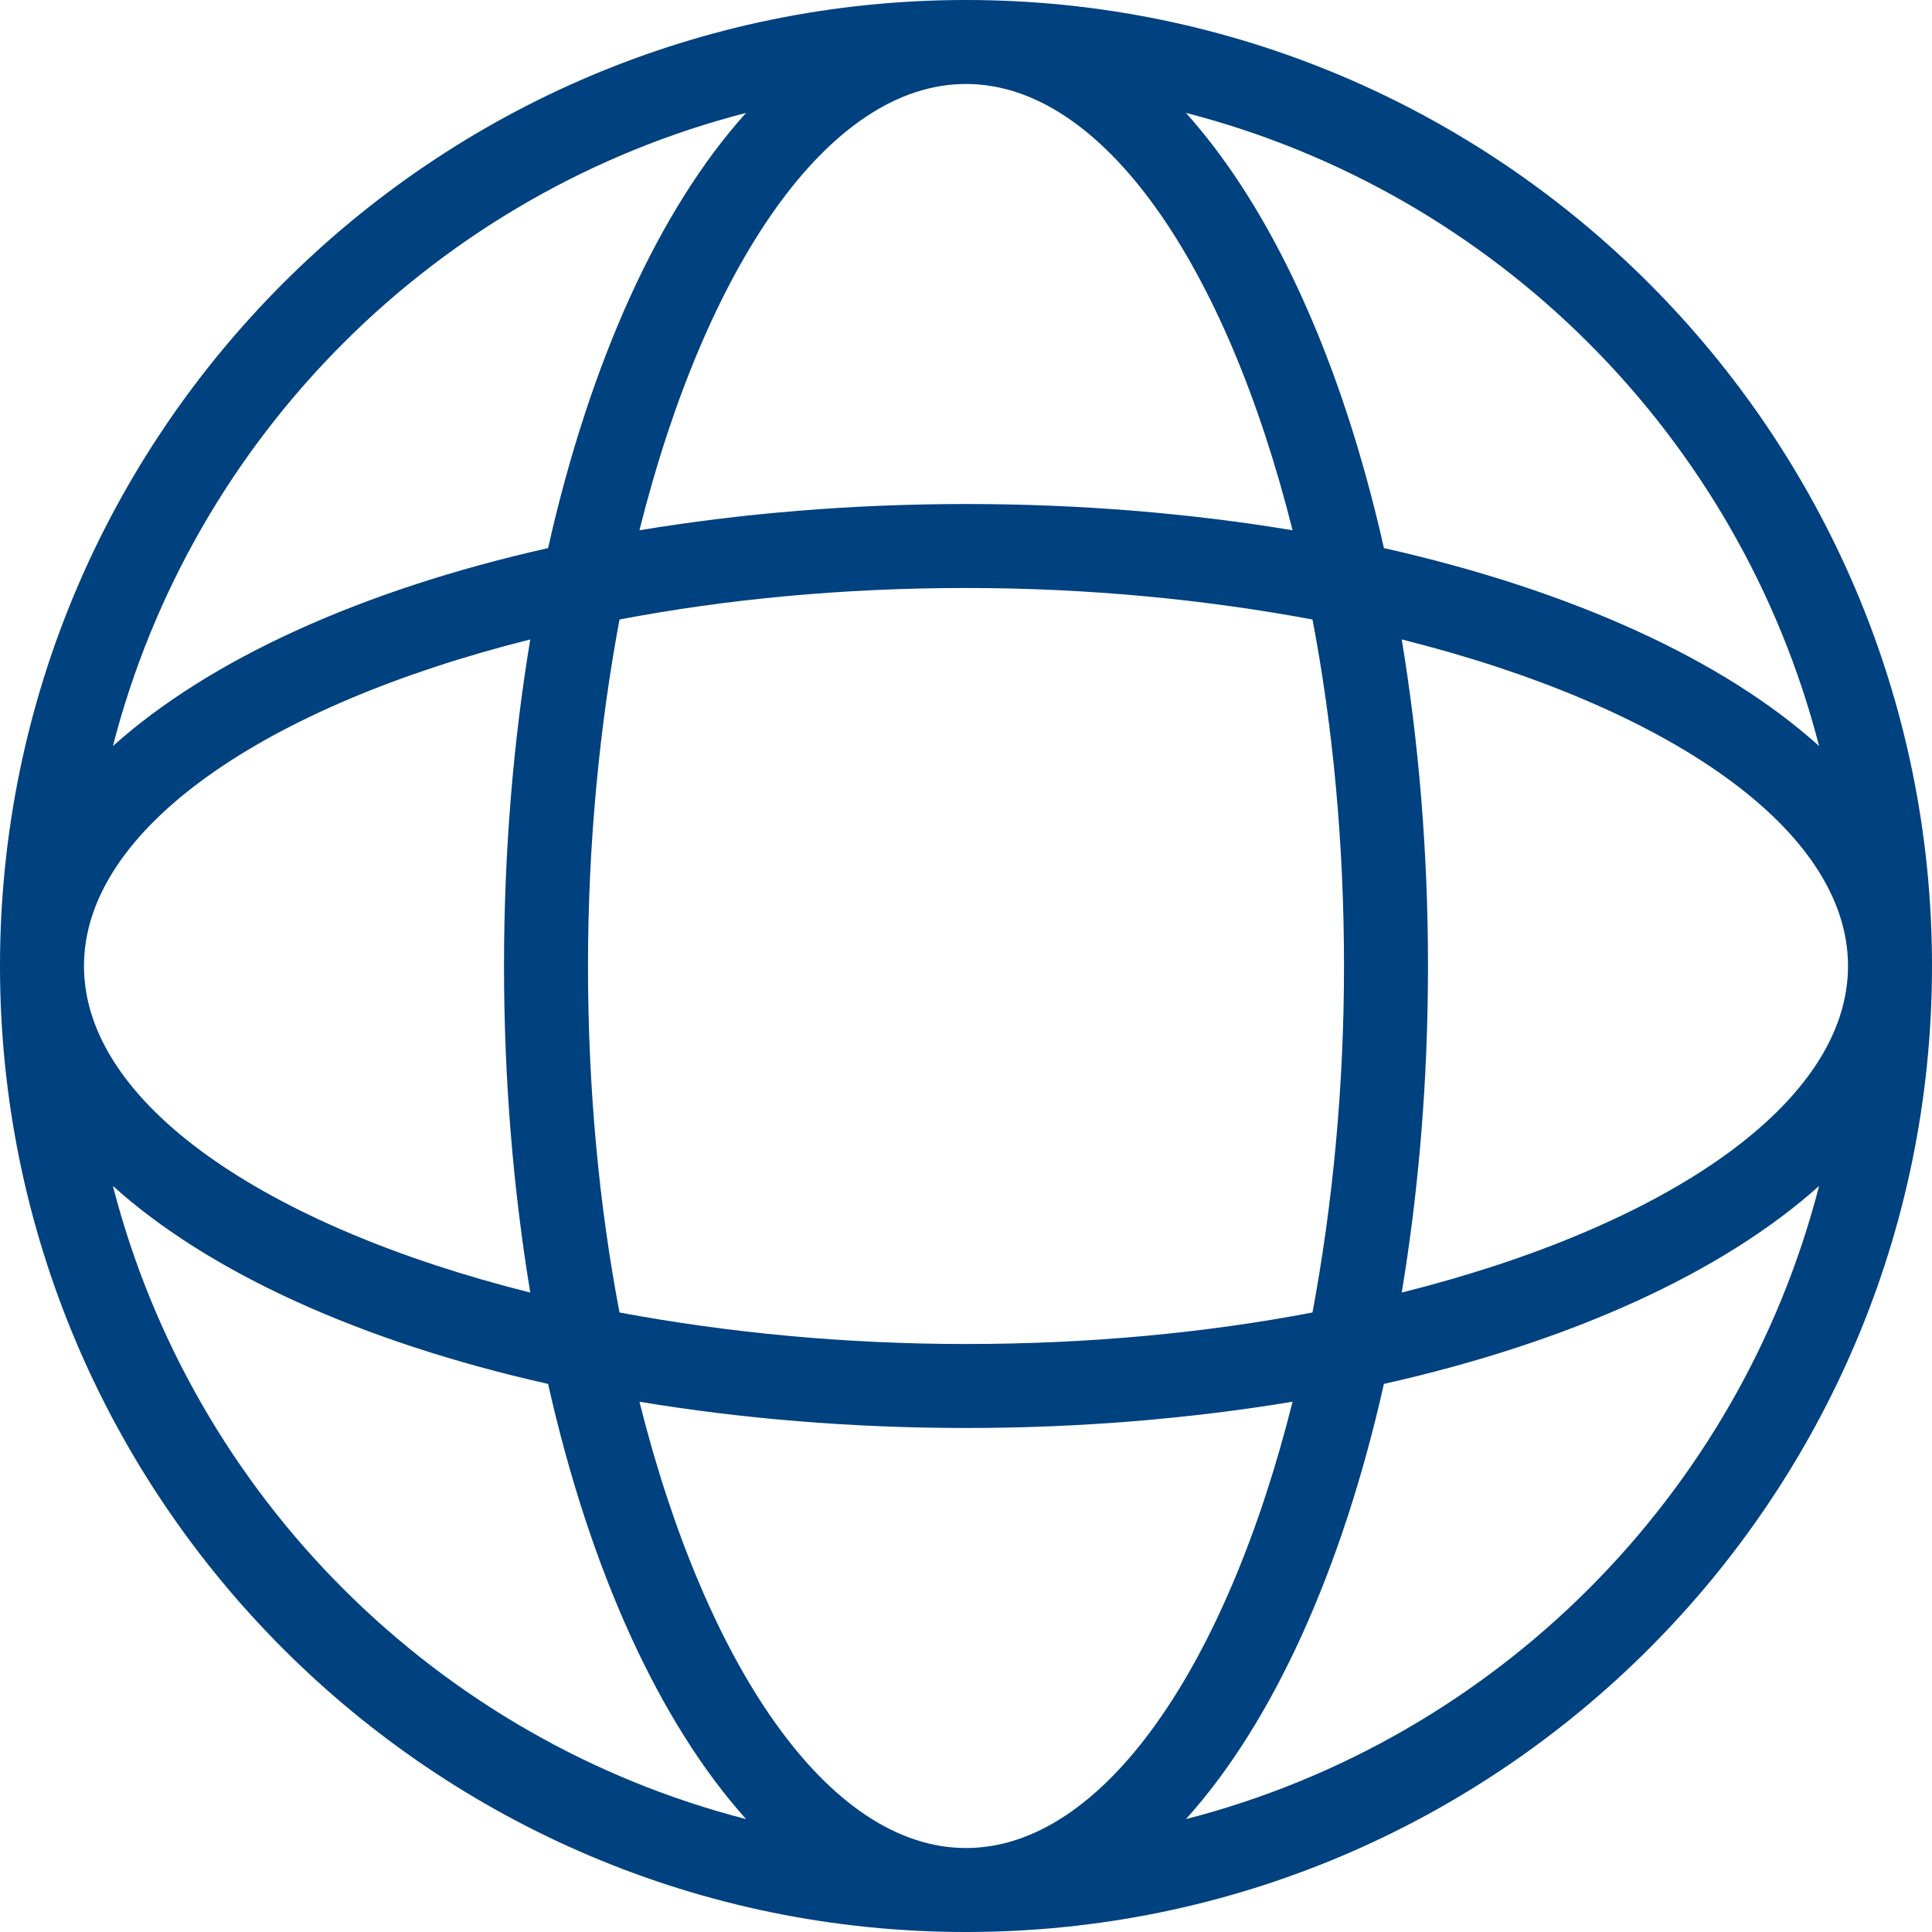 <svg width="32" height="32" viewBox="0 0 32 32" fill="none" xmlns="http://www.w3.org/2000/svg">
<path d="M16 0C7.174 0 0 7.174 0 16C0 24.826 7.174 32 16 32C24.826 32 32 24.826 32 16C32 7.174 24.826 0 16 0ZM16 1.391C18.278 1.391 20.313 4.409 21.409 8.783C19.73 8.504 17.913 8.348 16 8.348C14.096 8.348 12.278 8.504 10.591 8.783C11.687 4.409 13.722 1.391 16 1.391ZM21.739 10.261C22.078 12.035 22.261 13.974 22.261 16C22.261 18.026 22.07 19.965 21.739 21.739C19.965 22.078 18.026 22.261 16 22.261C13.974 22.261 12.035 22.07 10.261 21.739C9.922 19.965 9.739 18.026 9.739 16C9.739 13.974 9.93 12.035 10.261 10.261C12.035 9.922 13.974 9.739 16 9.739C18.026 9.739 19.965 9.93 21.739 10.261ZM12.357 1.87C10.922 3.461 9.774 5.983 9.078 9.078C5.983 9.774 3.47 10.922 1.87 12.357C3.191 7.226 7.226 3.191 12.357 1.87ZM8.783 10.591C8.504 12.27 8.348 14.096 8.348 16C8.348 17.904 8.504 19.722 8.783 21.409C4.409 20.313 1.391 18.278 1.391 16C1.391 13.722 4.409 11.687 8.783 10.591ZM1.87 19.643C3.461 21.078 5.983 22.226 9.078 22.922C9.774 26.017 10.922 28.53 12.357 30.13C7.226 28.809 3.191 24.774 1.87 19.643ZM16 30.609C13.722 30.609 11.687 27.591 10.591 23.217C12.27 23.496 14.096 23.652 16 23.652C17.904 23.652 19.722 23.496 21.409 23.217C20.313 27.591 18.278 30.609 16 30.609ZM19.643 30.13C21.078 28.539 22.226 26.017 22.922 22.922C26.017 22.226 28.53 21.078 30.13 19.643C28.809 24.774 24.774 28.809 19.643 30.13ZM23.217 21.409C23.496 19.73 23.652 17.913 23.652 16C23.652 14.096 23.496 12.278 23.217 10.591C27.591 11.687 30.609 13.722 30.609 16C30.609 18.278 27.591 20.313 23.217 21.409ZM22.922 9.078C22.226 5.983 21.078 3.47 19.643 1.87C24.774 3.191 28.809 7.226 30.13 12.357C28.539 10.922 26.017 9.774 22.922 9.078Z" fill="#00417F"/>
</svg>
